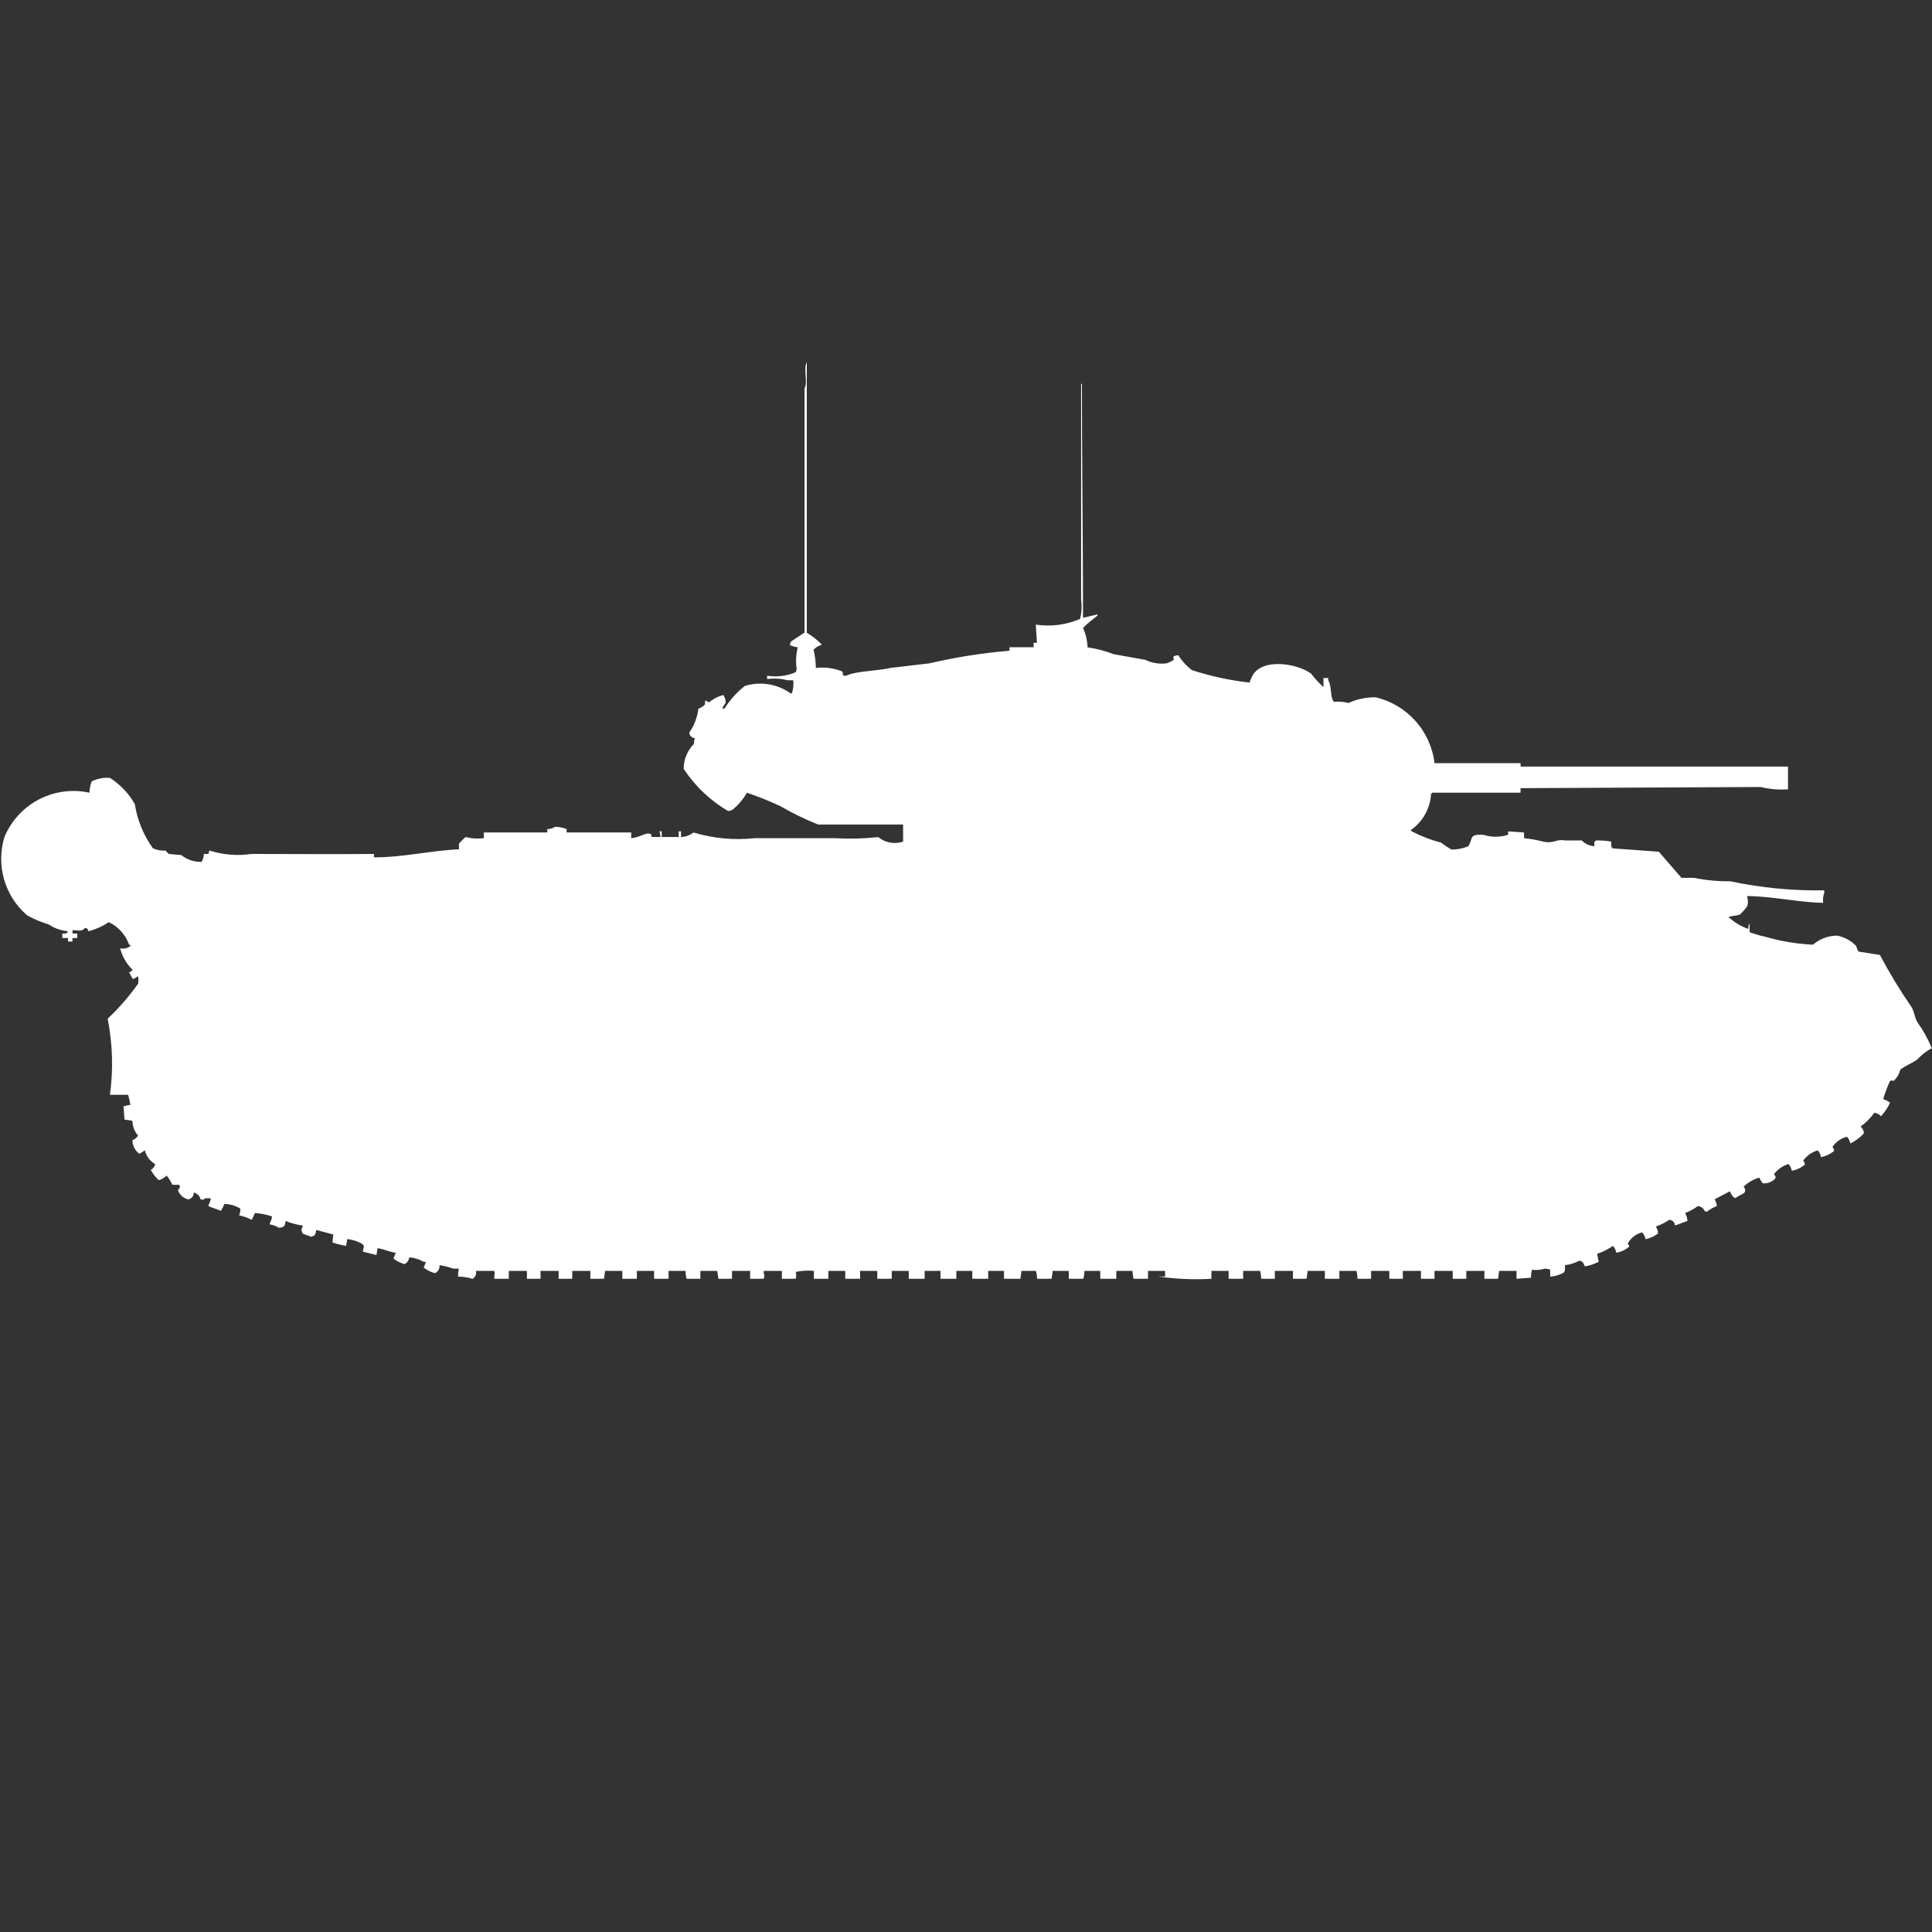 <?xml version="1.0" encoding="utf-8"?>
<!-- Generator: Adobe Illustrator 16.0.0, SVG Export Plug-In . SVG Version: 6.00 Build 0)  -->
<!DOCTYPE svg PUBLIC "-//W3C//DTD SVG 1.1//EN" "http://www.w3.org/Graphics/SVG/1.1/DTD/svg11.dtd">
<svg version="1.1" id="Layer_1" xmlns="http://www.w3.org/2000/svg" xmlns:xlink="http://www.w3.org/1999/xlink" x="0px" y="0px"
	 width="40px" height="40px" viewBox="0 0 40 40" enable-background="new 0 0 40 40" xml:space="preserve">
<rect x="0" y="0" width="40" height="40" fill="#333333" stroke="none"/>
<path id="fr_crusader_mk_2_ico" fill="#FFFFFF" d="M20.9,13.473V13.4h0.5v-0.092h0.069l-0.024-0.376
	c0.311,0.047,0.628,0.006,0.916-0.118c0.033-0.13,0.041-0.266,0.022-0.4V7.947H22.4c0,1.571,0.022,3.235,0.023,4.844l0.301-0.071
	v0.024c-0.101,0.084-0.218,0.165-0.301,0.259c0.057,0.126,0.089,0.262,0.094,0.4c0.186,0.026,0.366,0.074,0.541,0.141l0.656,0.118
	c0.139,0.067,0.294,0.092,0.446,0.07c0.05-0.018,0.097-0.042,0.141-0.07c0-0.068-0.022-0.033,0-0.071
	c0.028-0.017,0.062-0.025,0.095-0.023c0.075,0.117,0.17,0.221,0.28,0.306c0.391,0.127,0.792,0.213,1.2,0.259
	c0-0.025,0.008-0.051,0.023-0.071c0.149-0.458,0.937-0.341,1.244-0.117c0.078,0.101,0.164,0.195,0.258,0.282v-0.19H27.5v0.047
	c0.079,0.132,0.03,0.335,0.117,0.447c0.101-0.012,0.202-0.003,0.3,0.024c0.177-0.08,0.369-0.121,0.563-0.118
	c0.652,0.152,1.141,0.697,1.22,1.363h1.782v0.071h5.537v0.47c-0.188,0.015-0.379-0.001-0.563-0.047l-4.975,0.024v0.094h-1.83
	c-0.005,0.01-0.013,0.018-0.022,0.024c-0.018,0.302-0.173,0.58-0.422,0.752c0.005,0.01,0.014,0.018,0.022,0.024
	c0.194,0.101,0.398,0.18,0.61,0.235c0.066,0.053,0.138,0.1,0.211,0.141c0.121,0.002,0.241-0.021,0.353-0.07
	c0.1-0.177,0.01-0.246,0.305-0.235c0.168,0.054,0.348,0.054,0.516,0v-0.07l0.33,0.023v0.118c0.135,0.013,0.268,0.037,0.399,0.071
	c0.217,0.048,0.271-0.061,0.446-0.024h0.352c0.067,0.071,0.16,0.113,0.258,0.118v-0.095h0.023V17.4
	c0.109-0.002,0.219,0.006,0.328,0.024v0.117h0.022v0.023l0.962,0.07c0.006,0.008,0.469,0.541,0.469,0.541h0.259
	c0.247,0.05,0.499,0.074,0.751,0.071c0.64,0.136,1.293,0.198,1.947,0.188v0.047c-0.025,0.067-0.033,0.141-0.023,0.211
	c-0.5-0.008-1.038-0.133-1.572-0.141v0.024c0.018,0.062,0.018,0.126,0,0.188c-0.043,0.057-0.091,0.112-0.141,0.164
	c-0.078,0.043-0.186,0.023-0.258,0.071H35.8c0.116,0.104,0.253,0.185,0.4,0.235c-0.005-0.041,0.004-0.082,0.024-0.118V19.3
	c0.105,0.04,0.216,0.071,0.327,0.095c0.321,0.094,0.651,0.148,0.985,0.164c0.137-0.119,0.312-0.186,0.493-0.188
	c0.152,0.026,0.292,0.101,0.399,0.212c0.012,0.04,0.028,0.08,0.047,0.118l0.446,0.07c0.198,0.374,0.417,0.735,0.657,1.082
	c0.059,0.101,0.059,0.207,0.117,0.307c0.121,0.168,0.222,0.35,0.3,0.541c-0.112,0.061-0.214,0.141-0.3,0.234
	c-0.114,0.084-0.244,0.123-0.353,0.213c-0.021,0.091-0.071,0.173-0.141,0.234c-0.021-0.018-0.05-0.018-0.07,0
	c-0.058,0.121-0.104,0.247-0.141,0.376c0.051,0.015,0.099,0.039,0.141,0.071c-0.046,0.104-0.11,0.199-0.188,0.282
	c-0.035-0.042-0.086-0.067-0.141-0.071c-0.075,0.111-0.171,0.207-0.281,0.282c0.041,0.035,0.066,0.086,0.069,0.141
	c-0.079,0.089-0.175,0.161-0.282,0.212c-0.008-0.053-0.033-0.102-0.069-0.141c-0.122,0.032-0.229,0.107-0.3,0.212
	c0.025,0.035,0.049,0.071,0.022,0.094c-0.077,0.058-0.165,0.098-0.258,0.118c-0.009-0.053-0.033-0.102-0.07-0.141
	c-0.12,0.036-0.226,0.11-0.3,0.212c0.025,0.034,0.049,0.071,0.023,0.094c-0.076,0.059-0.164,0.099-0.258,0.118
	c-0.01-0.053-0.033-0.103-0.07-0.141c-0.119,0.037-0.225,0.111-0.301,0.211c0.037,0.045,0.045,0.049,0.023,0.095
	c-0.066,0.066-0.16,0.101-0.254,0.093c-0.029-0.035-0.053-0.074-0.07-0.117c-0.123,0.033-0.236,0.098-0.328,0.188
	c0.033,0.029,0.043,0.077,0.023,0.118c-0.052,0.049-0.136,0.067-0.188,0.117c-0.019-0.003-0.035-0.011-0.047-0.023
	c-0.029-0.035-0.054-0.075-0.07-0.118L35.5,24.83c0.024,0.043,0.04,0.092,0.047,0.141c-0.076,0.027-0.147,0.068-0.211,0.118
	c-0.018-0.002-0.034-0.011-0.047-0.022c-0.023-0.057-0.08-0.094-0.141-0.094c-0.079,0.059-0.166,0.105-0.258,0.141
	c0.027,0.051,0.044,0.107,0.047,0.164l-0.258,0.095c-0.003-0.063-0.054-0.115-0.117-0.118c-0.088,0.059-0.184,0.105-0.282,0.141
	c0.033,0.039,0.05,0.09,0.047,0.142c-0.076,0.059-0.164,0.099-0.259,0.118c-0.008-0.053-0.032-0.103-0.069-0.141
	c-0.129,0.031-0.237,0.117-0.3,0.234c0.031,0.041,0.041,0.038,0.023,0.07c-0.075,0.062-0.164,0.102-0.259,0.117
	c-0.009-0.053-0.032-0.102-0.069-0.141c-0.102,0.07-0.212,0.127-0.328,0.165l0.033,0.164c-0.088,0.046-0.184,0.078-0.281,0.094
	c-0.051-0.063-0.019-0.091-0.117-0.118c-0.094,0.05-0.195,0.082-0.301,0.094c0,0.096,0.014,0.13-0.047,0.166
	c-0.079,0.042-0.168,0.066-0.258,0.07v-0.142c-0.037-0.015-0.076-0.022-0.117-0.022c-0.082,0.027-0.171,0.035-0.258,0.022
	c-0.017,0.054-0.024,0.108-0.022,0.165l-0.3,0.023v-0.164h-0.36l-0.022,0.164h-0.283v-0.164h-0.375v0.164h-0.281v-0.164H29.7v0.164
	h-0.281v-0.164h-0.375v0.164h-0.28v-0.164h-0.377v0.164h-0.281c-0.001-0.055-0.008-0.11-0.022-0.164H27.73v0.164H27.43v-0.164
	h-0.356l-0.023,0.164h-0.282v-0.164h-0.375v0.164h-0.281c-0.002-0.055-0.01-0.11-0.023-0.164h-0.352v0.164h-0.301v-0.164h-0.356
	v0.164c-0.367,0.021-0.735,0.005-1.101-0.047h0.142v-0.117h-0.354v0.164h-0.301l-0.023-0.164h-0.332v0.164H22.78v-0.164h-0.328
	c-0.001,0.055-0.009,0.11-0.022,0.164h-0.301v-0.164h-0.334l-0.023,0.164h-0.299c-0.002-0.055-0.01-0.111-0.024-0.164h-0.3
	l-0.023,0.164h-0.339v-0.164h-0.328v0.164h-0.329v-0.164H19.8v0.164h-0.328v-0.164h-0.328v0.164h-0.329v-0.164h-0.352v0.164h-0.3
	v-0.164h-0.356v0.164H17.5v-0.164h-0.35v0.164h-0.3v-0.164c-0.125-0.011-0.252-0.004-0.375,0.022c0.012,0.046,0.012,0.095,0,0.142
	h-0.287v-0.164h-0.376v0.047c0.015,0.037,0.015,0.08,0,0.117h-0.281v-0.164h-0.376v0.164h-0.281l-0.024-0.164H14.5v0.164h-0.283
	c-0.017-0.053-0.025-0.108-0.024-0.164h-0.351v0.164h-0.3v-0.164h-0.357v0.164h-0.3v-0.164h-0.357l-0.024,0.164h-0.281v-0.164
	h-0.375v0.164h-0.282v-0.164h-0.375v0.164h-0.282v-0.164h-0.375v0.164h-0.3V26.43c0.009-0.039,0.009-0.079,0-0.117H9.853
	c0.017,0.064-0.012,0.132-0.07,0.164c-0.097-0.03-0.198-0.046-0.3-0.047c0-0.055,0.005-0.11,0.017-0.164H9.384
	c-0.092-0.033-0.187-0.058-0.284-0.072c0.007,0.07-0.03,0.137-0.094,0.166c-0.086-0.022-0.166-0.063-0.235-0.118
	c0.019-0.038,0.035-0.077,0.047-0.117H8.774c-0.092-0.052-0.194-0.084-0.3-0.094c-0.008,0.059-0.042,0.11-0.094,0.141
	c-0.086-0.02-0.167-0.06-0.235-0.118c0.02-0.037,0.035-0.077,0.047-0.117c-0.141-0.018-0.23-0.073-0.375-0.095l-0.023,0.142
	l-0.282-0.071c0.011-0.093,0.051-0.117-0.023-0.165c-0.093-0.052-0.195-0.084-0.3-0.094l-0.023,0.141
	c-0.096-0.017-0.19-0.04-0.282-0.07L6.9,25.559l-0.352-0.094c-0.018,0.094-0.017,0.121-0.117,0.141
	c-0.041-0.03-0.122-0.039-0.164-0.069c-0.017-0.028-0.025-0.062-0.023-0.095c0.015-0.02,0.022-0.044,0.023-0.069
	c-0.121-0.015-0.24-0.047-0.352-0.095c-0.019,0.101-0.02,0.132-0.141,0.142c-0.057-0.036-0.121-0.06-0.188-0.069v-0.025
	c0.024-0.044,0.04-0.092,0.047-0.141c-0.114-0.038-0.232-0.063-0.352-0.071c-0.029,0.036-0.041,0.1-0.07,0.141
	c-0.083-0.042-0.17-0.073-0.261-0.093c0.022-0.043,0.03-0.093,0.023-0.141c-0.1-0.06-0.212-0.092-0.328-0.095
	c-0.018,0.05-0.041,0.097-0.07,0.142l-0.258-0.094v-0.024c0.024-0.044,0.041-0.092,0.047-0.142H4.246
	c-0.056,0.053-0.008,0.026-0.094,0.024c-0.015-0.07-0.07-0.126-0.141-0.142c0.004,0.071-0.047,0.133-0.117,0.142
	c-0.097-0.024-0.175-0.095-0.211-0.188c0.025-0.025,0.042-0.059,0.047-0.094H3.707v-0.023c-0.047,0.006-0.094,0.006-0.141,0
	c-0.03-0.068-0.069-0.132-0.117-0.188c-0.044,0.047-0.102,0.079-0.164,0.095c-0.065-0.063-0.12-0.135-0.164-0.213
	c0.047-0.023,0.081-0.067,0.093-0.119C3.106,24.041,3.028,23.938,3,23.818c-0.082,0.041-0.106,0.094-0.141,0.048
	c-0.074-0.065-0.117-0.16-0.117-0.259c0.047-0.02,0.088-0.052,0.117-0.095c-0.074-0.085-0.116-0.192-0.117-0.306
	c-0.054-0.013-0.109-0.021-0.164-0.023L2.557,22.9H2.6c0.03-0.019,0.065-0.025,0.1-0.021c-0.011-0.071-0.027-0.143-0.047-0.212
	H2.276c0.072-0.524,0.056-1.057-0.047-1.576c0.235-0.221,0.447-0.465,0.633-0.729c0.005-0.047,0.005-0.095,0-0.142H2.839
	c-0.025,0.025-0.058,0.042-0.094,0.047l-0.023-0.047c-0.02-0.029-0.035-0.061-0.047-0.094c0.03-0.003,0.056-0.021,0.07-0.047
	c-0.126-0.123-0.215-0.277-0.258-0.447c0.075,0.02,0.153,0.002,0.213-0.046v-0.024H2.674c-0.071-0.207-0.224-0.376-0.422-0.47
	c-0.129,0.087-0.271,0.15-0.422,0.188c-0.026-0.067,0-0.043-0.07-0.07c-0.059,0.077-0.104,0.055-0.258,0.047v0.071H1.6v0.094H1.5
	v0.071H1.408v-0.072H1.29v-0.094c0.088,0,0.082,0.011,0.117-0.047c-0.144-0.013-0.281-0.061-0.4-0.141
	c-0.155-0.047-0.305-0.109-0.446-0.188c-0.464-0.399-0.648-1.036-0.469-1.622c0.288-0.691,1.029-1.077,1.76-0.917
	c0.002-0.081,0.018-0.161,0.048-0.236c0.117-0.056,0.246-0.08,0.375-0.071c0.213,0.136,0.391,0.322,0.516,0.541
	c0.051,0.331,0.179,0.645,0.375,0.917c0.081,0.037,0.169,0.053,0.258,0.047c0.01,0,0.055,0.064,0.07,0.07l0.258,0.023
	c0.12,0.096,0.269,0.146,0.422,0.141c0.029-0.051,0.045-0.106,0.047-0.164h0.096c0-0.025,0.008-0.051,0.023-0.07
	c0.28,0.089,0.577,0.113,0.868,0.07c0.938,0,1.66,0.008,2.534,0v0.07c0.59,0.005,1.2-0.146,1.76-0.165V17.47
	c0.042-0.051,0.09-0.099,0.141-0.141c0.122,0.033,0.25,0.041,0.375,0.023v-0.117h1.314v-0.07c0.058,0,0.115-0.017,0.164-0.047
	c0.081,0.001,0.16,0.018,0.235,0.047v0.07h1.337v0.118c0.147-0.007,0.308-0.116,0.375-0.094c0.067,0.022,0.027-0.005,0.047,0.07
	h0.188l-0.022-0.118H13.7v0.118c0.156,0,0.2,0,0.352,0v-0.117H14.1v0.118c0.093-0.004,0.184-0.037,0.258-0.094
	c0.411,0.123,0.841,0.163,1.267,0.118h1.665c0.297,0.017,0.596,0.009,0.892-0.023c0.145,0.118,0.339,0.153,0.516,0.094v-0.354h-1.76
	c-0.267-0.107-0.525-0.232-0.774-0.376c-0.227-0.108-0.461-0.203-0.7-0.282c-0.077,0.135-0.179,0.255-0.3,0.353
	c-0.028,0.017-0.061,0.025-0.094,0.023c-0.367-0.216-0.68-0.514-0.915-0.87c-0.001-0.193,0.075-0.379,0.211-0.517
	c0-0.041,0.008-0.081,0.023-0.118c-0.064-0.003-0.115-0.054-0.117-0.118c0.102-0.147,0.166-0.316,0.188-0.494
	c0.055-0.018,0.104-0.05,0.141-0.094c-0.017-0.036,0,0,0-0.071h0.023c0.041,0.031,0.038,0.041,0.07,0.023
	c0.083-0.066,0.179-0.114,0.282-0.141c0.033,0.048,0.049,0.106,0.047,0.165c-0.029,0.035-0.053,0.075-0.07,0.117H15
	c0.112-0.18,0.255-0.339,0.422-0.47c0.329-0.1,0.686-0.039,0.962,0.165v-0.023H16.4c0.024-0.084,0.032-0.172,0.023-0.259h-0.118
	c-0.138-0.036-0.281-0.044-0.422-0.024v-0.07c0.199,0.032,0.402,0.007,0.587-0.071c0.015-0.021,0.023-0.045,0.023-0.071
	c-0.02-0.149-0.012-0.301,0.023-0.447c-0.057-0.006-0.112-0.022-0.164-0.047l0.023-0.07l0.282-0.188V8.041
	c0.074-0.123-0.029-0.419,0.047-0.541v5.6c0.11,0.064,0.211,0.144,0.3,0.235v0.024h-0.019c-0.054,0.019-0.103,0.051-0.141,0.094
	c0.031,0.123,0.046,0.249,0.047,0.376c0.183-0.022,0.369,0.002,0.54,0.07c0.045,0.03-0.016,0.089,0.07,0.094l0.141-0.047
	c0.276-0.064,0.549-0.06,0.8-0.118l0.8-0.094C19.788,13.606,20.342,13.519,20.9,13.473z"/>
</svg>
